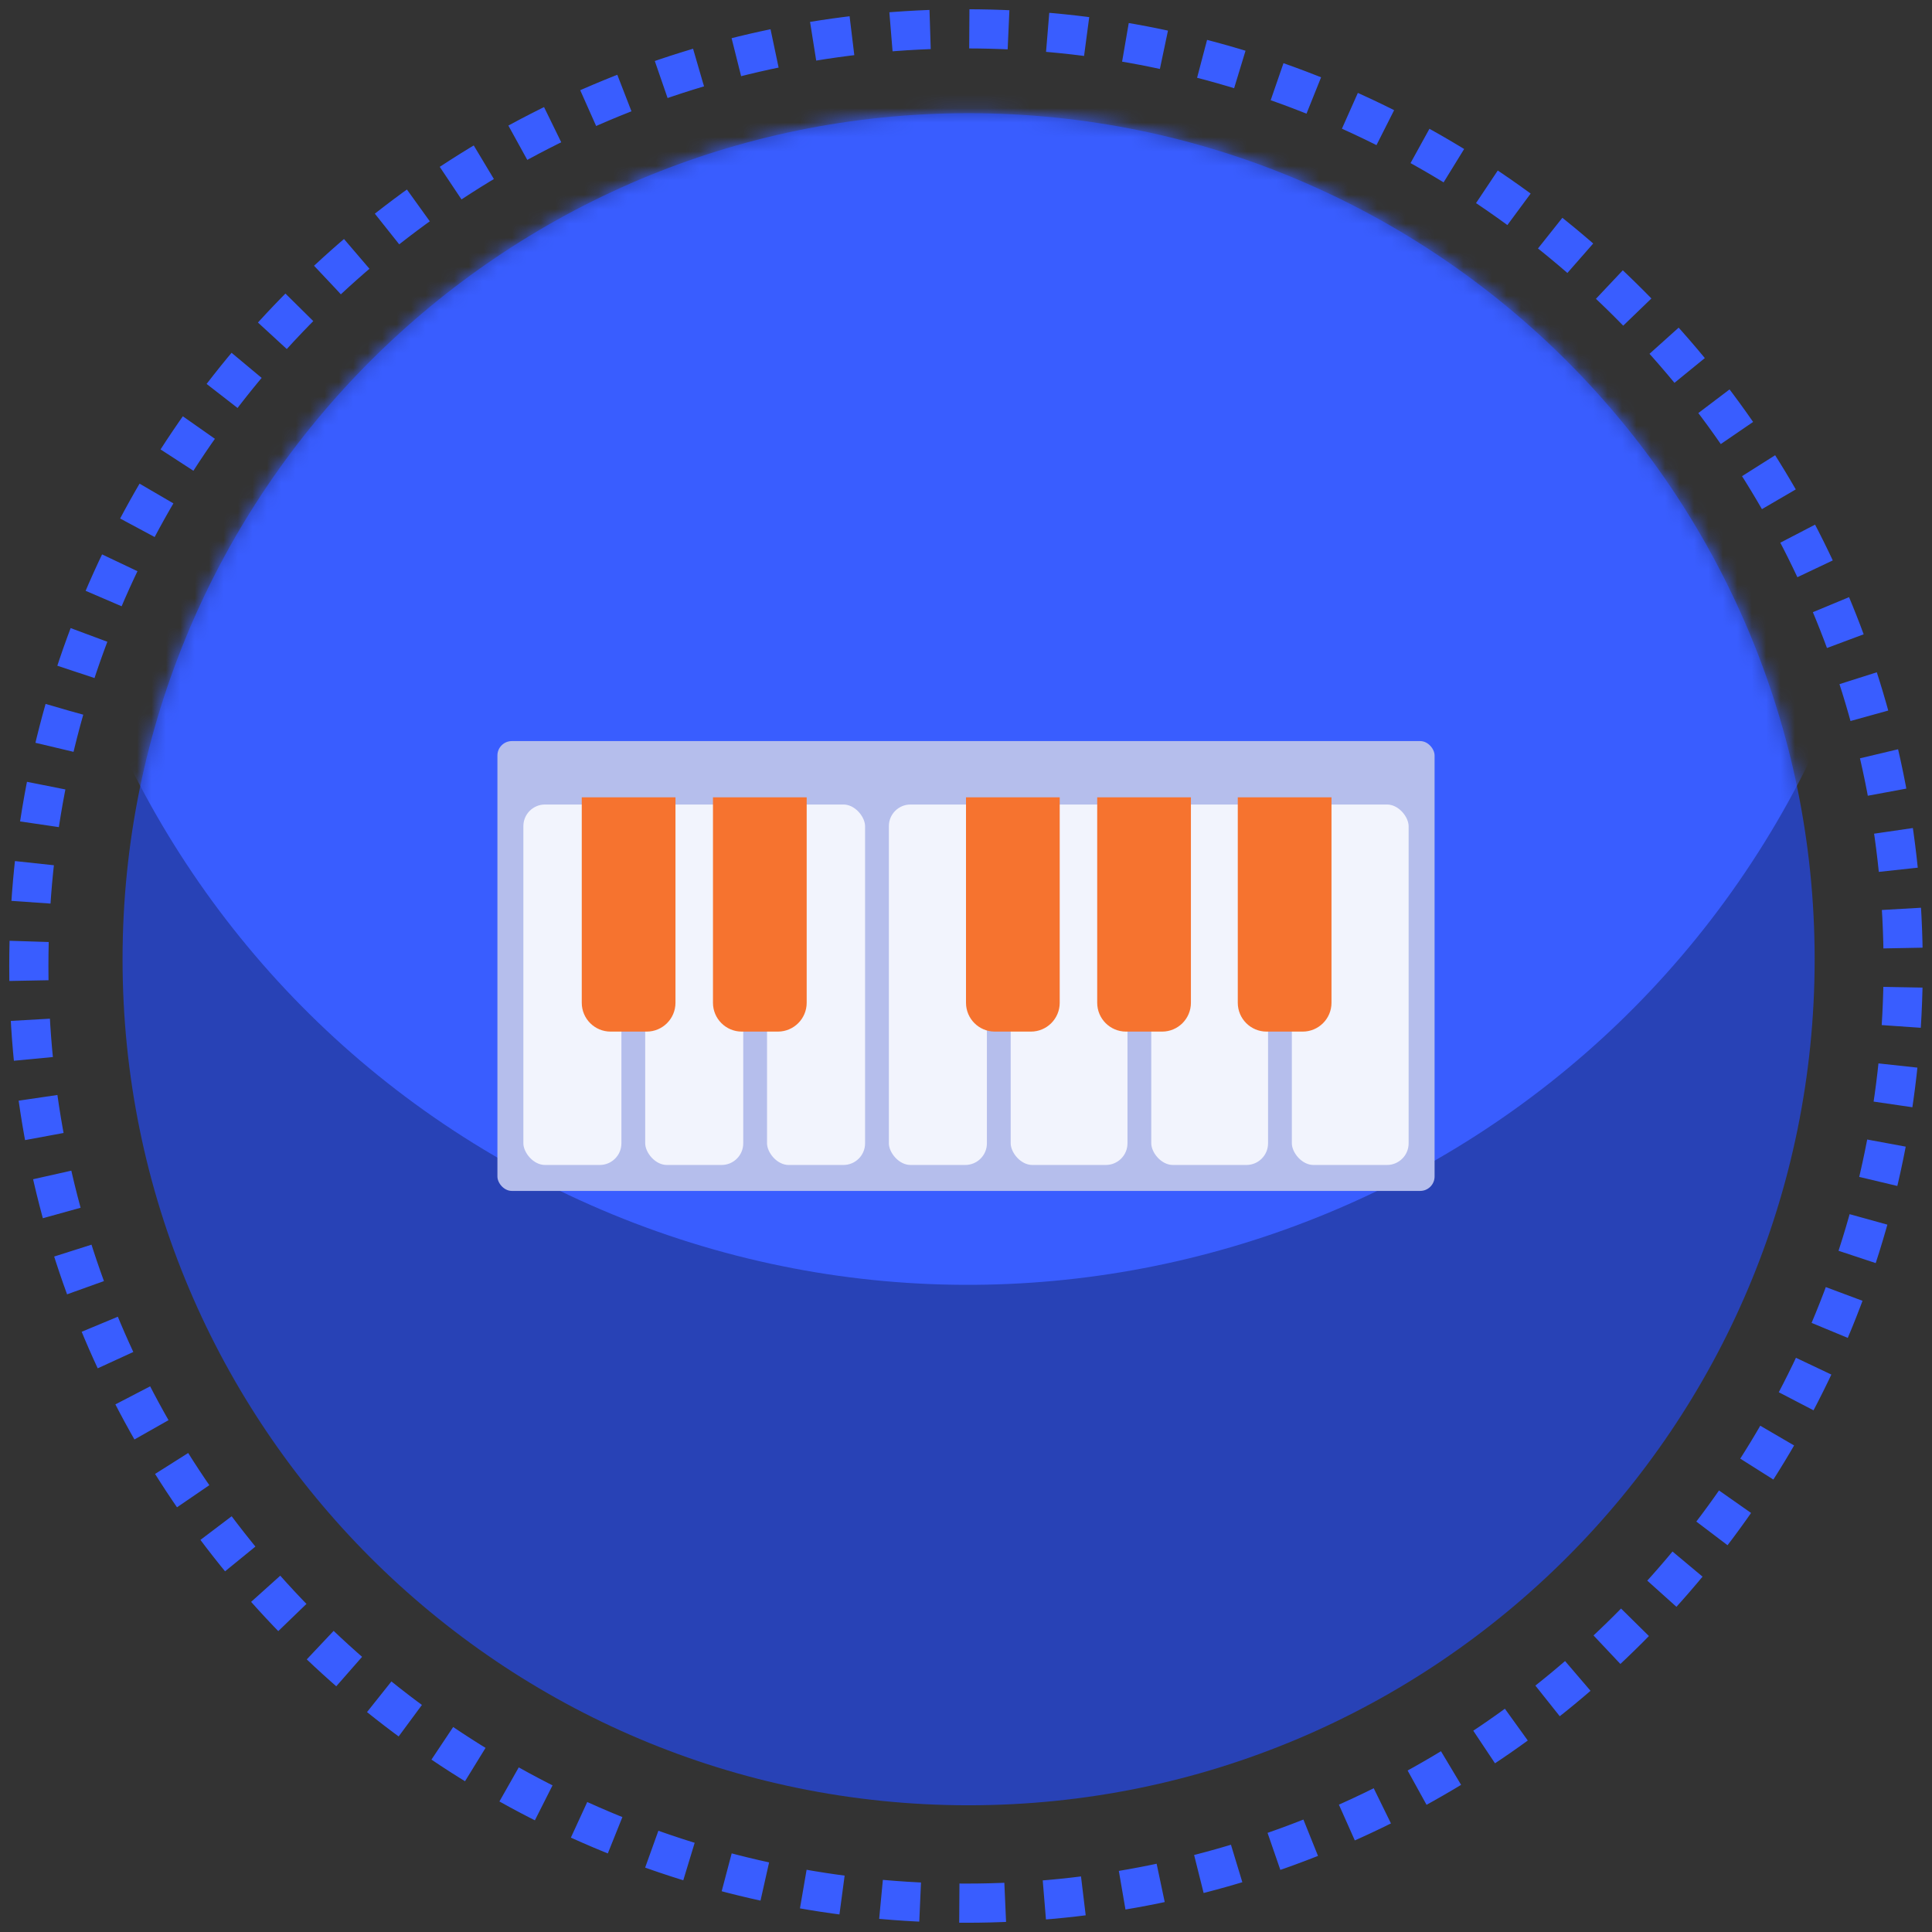 <svg width="134" height="134" viewBox="0 0 134 134" fill="none" xmlns="http://www.w3.org/2000/svg">
<rect x="0" y="0" width="134" height="134" fill="#333333" stroke="none"/>
<path fill-rule="evenodd" clip-rule="evenodd" d="M67 132C102.899 132 132 102.899 132 67C132 31.102 102.899 2 67 2C31.102 2 2 31.102 2 67C2 102.899 31.102 132 67 132Z" stroke="#395DFF" stroke-width="2.717" stroke-dasharray="2.72"/>
<path fill-rule="evenodd" clip-rule="evenodd" d="M67.18 125.211C99.589 125.211 125.861 98.939 125.861 66.531C125.861 34.122 99.589 7.85 67.18 7.85C34.772 7.85 8.5 34.122 8.5 66.531C8.5 98.939 34.772 125.211 67.18 125.211Z" fill="#2842B6"/>
<mask id="mask0" mask-type="alpha" maskUnits="userSpaceOnUse" x="8" y="7" width="118" height="119">
<path fill-rule="evenodd" clip-rule="evenodd" d="M67.18 125.211C99.589 125.211 125.861 98.939 125.861 66.531C125.861 34.122 99.589 7.85 67.18 7.85C34.772 7.85 8.5 34.122 8.5 66.531C8.5 98.939 34.772 125.211 67.18 125.211Z" fill="white"/>
</mask>
<g mask="url(#mask0)">
<path fill-rule="evenodd" clip-rule="evenodd" d="M38.686 82.522C70.952 98.258 109.865 84.859 125.602 52.594C141.339 20.329 127.94 -18.585 95.674 -34.322C63.409 -50.059 24.496 -36.66 8.759 -4.394C-6.978 27.871 6.421 66.785 38.686 82.522Z" fill="#395DFF"/>
</g>
<rect x="34.5" y="51.4" width="65" height="31.2" rx="1" fill="#B5BEEC"/>
<rect x="35.8" y="55.3" width="7.8" height="26" rx="2" fill="#F2F4FD"/>
<rect x="35.8" y="55.3" width="7.8" height="26" rx="2" stroke="#B5BEEC"/>
<rect x="44.25" y="55.3" width="7.8" height="26" rx="2" fill="#F2F4FD"/>
<rect x="44.25" y="55.3" width="7.8" height="26" rx="2" stroke="#B5BEEC"/>
<rect x="52.7" y="55.3" width="7.8" height="26" rx="2" fill="#F2F4FD"/>
<rect x="52.7" y="55.3" width="7.8" height="26" rx="2" stroke="#B5BEEC"/>
<rect x="61.15" y="55.3" width="7.8" height="26" rx="2" fill="#F2F4FD"/>
<rect x="61.15" y="55.3" width="7.8" height="26" rx="2" stroke="#B5BEEC"/>
<rect x="69.6" y="55.3" width="9.1" height="26" rx="2" fill="#F2F4FD"/>
<rect x="69.6" y="55.3" width="9.1" height="26" rx="2" stroke="#B5BEEC"/>
<rect x="79.35" y="55.3" width="9.1" height="26" rx="2" fill="#F2F4FD"/>
<rect x="79.35" y="55.3" width="9.1" height="26" rx="2" stroke="#B5BEEC"/>
<rect x="89.1" y="55.3" width="9.1" height="26" rx="2" fill="#F2F4FD"/>
<rect x="89.1" y="55.3" width="9.1" height="26" rx="2" stroke="#B5BEEC"/>
<path d="M85.85 55.3H92.35V69.55C92.35 70.655 91.455 71.55 90.35 71.55H87.85C86.746 71.55 85.85 70.655 85.85 69.55V55.3Z" fill="#F6732F"/>
<path d="M76.1 55.3H82.6V69.55C82.6 70.655 81.705 71.55 80.6 71.55H78.1C76.996 71.55 76.1 70.655 76.1 69.55V55.3Z" fill="#F6732F"/>
<path d="M67 55.3H73.5V69.55C73.5 70.655 72.605 71.55 71.5 71.55H69C67.895 71.55 67 70.655 67 69.55V55.3Z" fill="#F6732F"/>
<path d="M49.45 55.3H55.95V69.55C55.95 70.655 55.054 71.55 53.95 71.55H51.45C50.345 71.55 49.45 70.655 49.45 69.55V55.3Z" fill="#F6732F"/>
<path d="M40.35 55.3H46.85V69.55C46.85 70.655 45.955 71.55 44.85 71.55H42.35C41.245 71.55 40.35 70.655 40.35 69.55V55.3Z" fill="#F6732F"/>
</svg>
